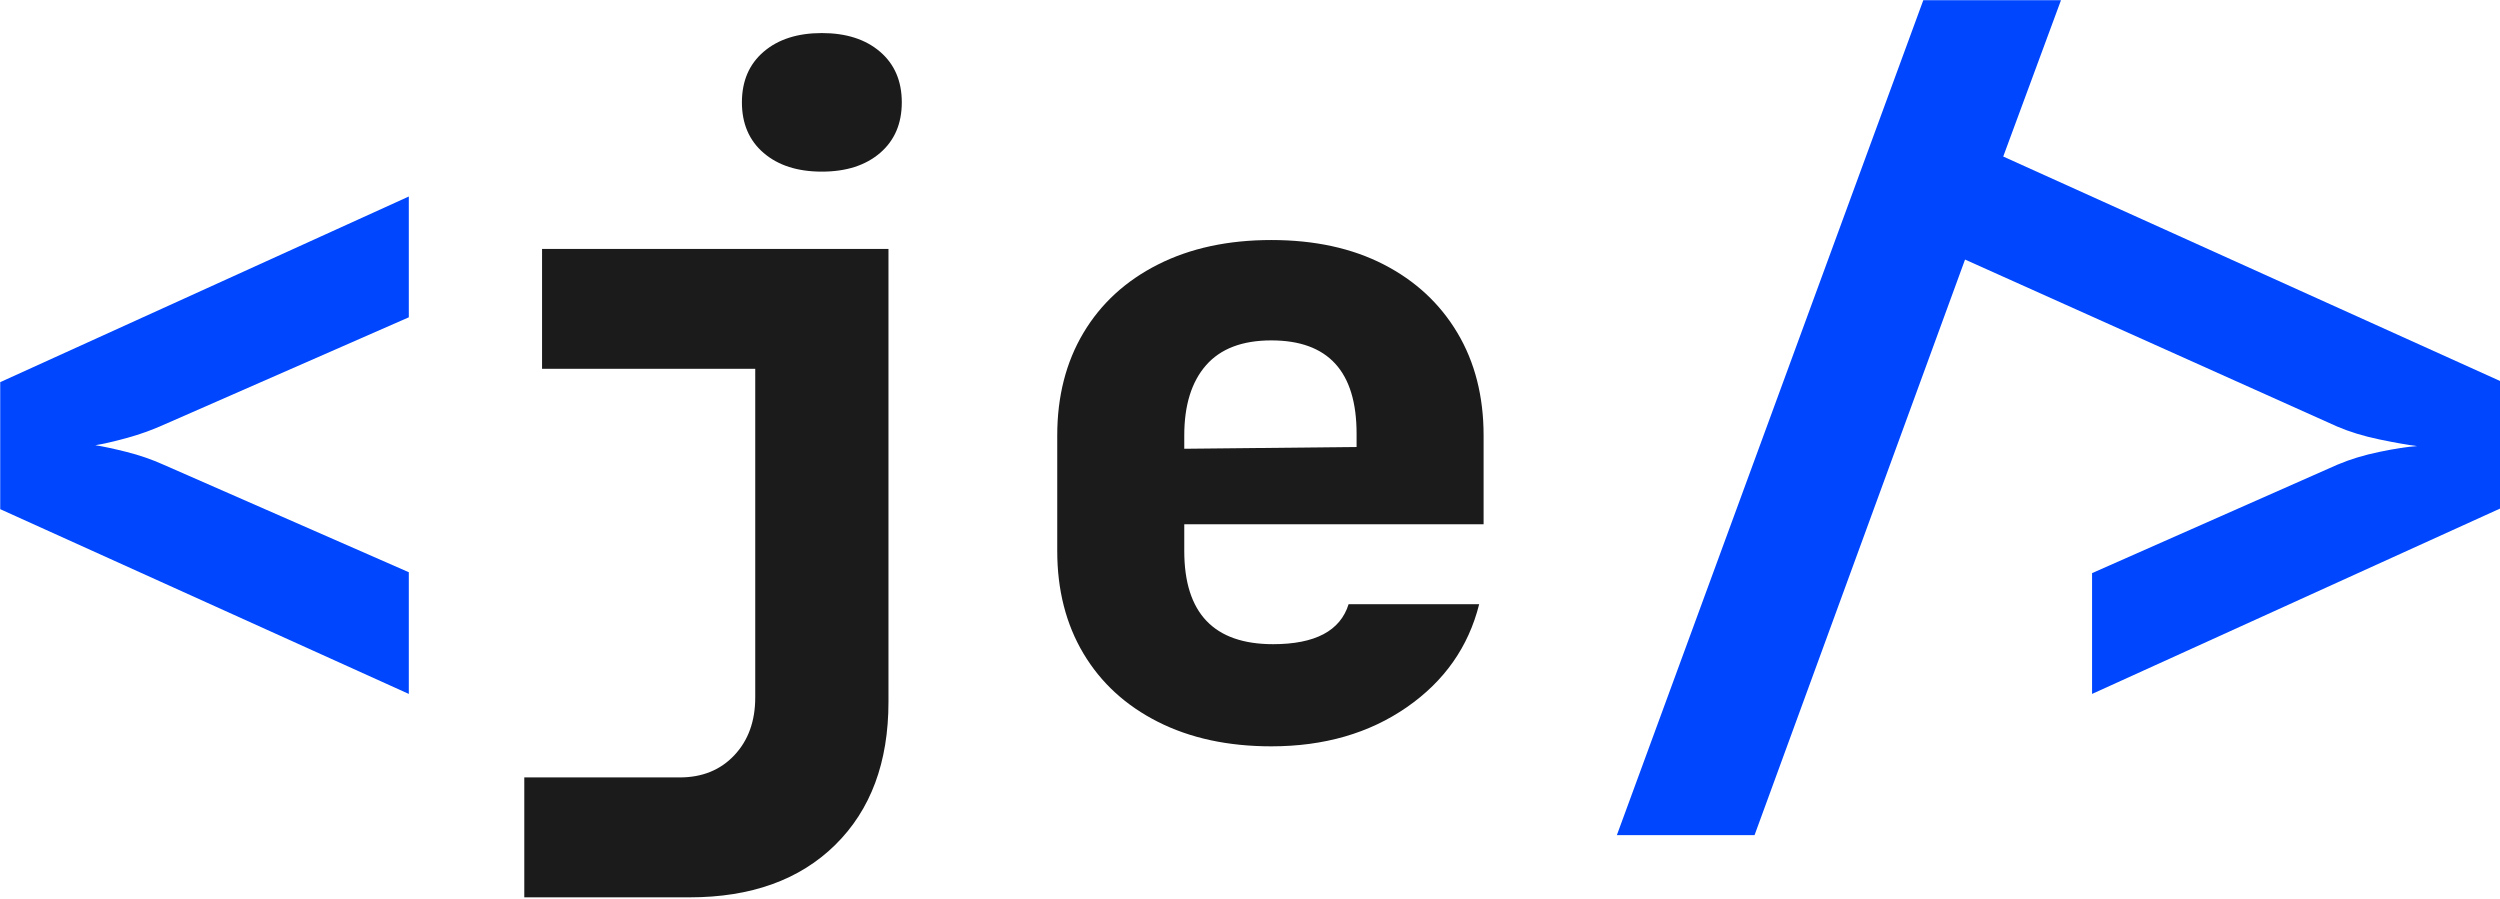 <?xml version="1.0" encoding="UTF-8" standalone="no"?>
<!DOCTYPE svg PUBLIC "-//W3C//DTD SVG 1.1//EN" "http://www.w3.org/Graphics/SVG/1.1/DTD/svg11.dtd">
<svg width="100%" height="100%" viewBox="0 0 751 270" version="1.1" xmlns="http://www.w3.org/2000/svg" xmlns:xlink="http://www.w3.org/1999/xlink" xml:space="preserve" xmlns:serif="http://www.serif.com/" style="fill-rule:evenodd;clip-rule:evenodd;stroke-linejoin:round;stroke-miterlimit:2;">
    <g transform="matrix(0.597,0,0,0.597,-210.597,-159.889)">
        <path d="M558.467,616.992L352.868,524.026L352.868,460.111L558.467,366.697L558.467,427.483L435.108,481.565C429.148,484.247 422.891,486.481 416.336,488.269C409.78,490.057 404.566,491.249 400.692,491.845C404.566,492.441 409.78,493.558 416.336,495.197C422.891,496.836 429.148,498.996 435.108,501.678L558.467,555.76L558.467,616.992Z" style="fill:rgb(0,70,255);fill-rule:nonzero;"/>
    </g>
    <g transform="matrix(0.597,0,0,0.597,-210.597,-159.889)">
        <path d="M616.572,719.345L616.572,659.006L694.789,659.006C706.112,659.006 715.274,655.282 722.277,647.832C729.279,640.383 732.78,630.699 732.78,618.78L732.78,453.407L625.511,453.407L625.511,393.068L799.823,393.068L799.823,621.015C799.823,651.408 790.884,675.395 773.006,692.975C755.128,710.555 730.694,719.345 699.705,719.345L616.572,719.345ZM766.302,354.183C754.085,354.183 744.326,351.054 737.026,344.797C729.726,338.539 726.076,330.047 726.076,319.32C726.076,308.593 729.726,300.101 737.026,293.844C744.326,287.586 754.085,284.458 766.302,284.458C778.519,284.458 788.277,287.586 795.577,293.844C802.878,300.101 806.528,308.593 806.528,319.32C806.528,330.047 802.878,338.539 795.577,344.797C788.277,351.054 778.519,354.183 766.302,354.183Z" style="fill:rgb(27,27,27);fill-rule:nonzero;"/>
    </g>
    <g transform="matrix(0.597,0,0,0.597,-210.597,-159.889)">
        <path d="M992.461,643.363C970.709,643.363 951.714,639.266 935.474,631.072C919.235,622.877 906.72,611.406 897.93,596.656C889.14,581.906 884.745,564.699 884.745,545.033L884.745,486.928C884.745,467.262 889.14,450.055 897.93,435.305C906.72,420.555 919.235,409.084 935.474,400.889C951.714,392.695 970.709,388.598 992.461,388.598C1014.21,388.598 1033.06,392.695 1049,400.889C1064.94,409.084 1077.31,420.555 1086.1,435.305C1094.89,450.055 1099.28,467.262 1099.28,486.928L1099.28,531.624L948.66,531.624L948.66,545.033C948.66,576.32 963.558,591.963 993.355,591.963C1014.51,591.963 1027.17,585.259 1031.35,571.85L1097.05,571.85C1091.68,593.304 1079.54,610.586 1060.62,623.697C1041.7,636.807 1018.98,643.363 992.461,643.363ZM948.66,486.928L948.66,493.633L1035.37,492.739L1035.37,486.034C1035.37,454.748 1021.07,439.104 992.461,439.104C977.861,439.104 966.91,443.276 959.61,451.619C952.31,459.962 948.66,471.732 948.66,486.928Z" style="fill:rgb(27,27,27);fill-rule:nonzero;"/>
    </g>
    <g transform="matrix(0.597,0,0,0.597,-210.597,-159.889)">
        <path d="M1166.33,688.058L1320.53,267.92L1389.81,267.92L1360.75,346.584L1611.05,459.664L1611.05,523.579L1405.45,616.992L1405.45,556.207L1528.81,501.678C1535.07,498.996 1542.14,496.836 1550.04,495.197C1557.93,493.558 1564.27,492.59 1569.03,492.292C1564.27,491.696 1557.93,490.579 1550.04,488.94C1542.14,487.301 1535.07,485.141 1528.81,482.459L1341.53,398.431L1235.61,688.058L1166.33,688.058Z" style="fill:rgb(0,70,255);fill-rule:nonzero;"/>
    </g>
</svg>
